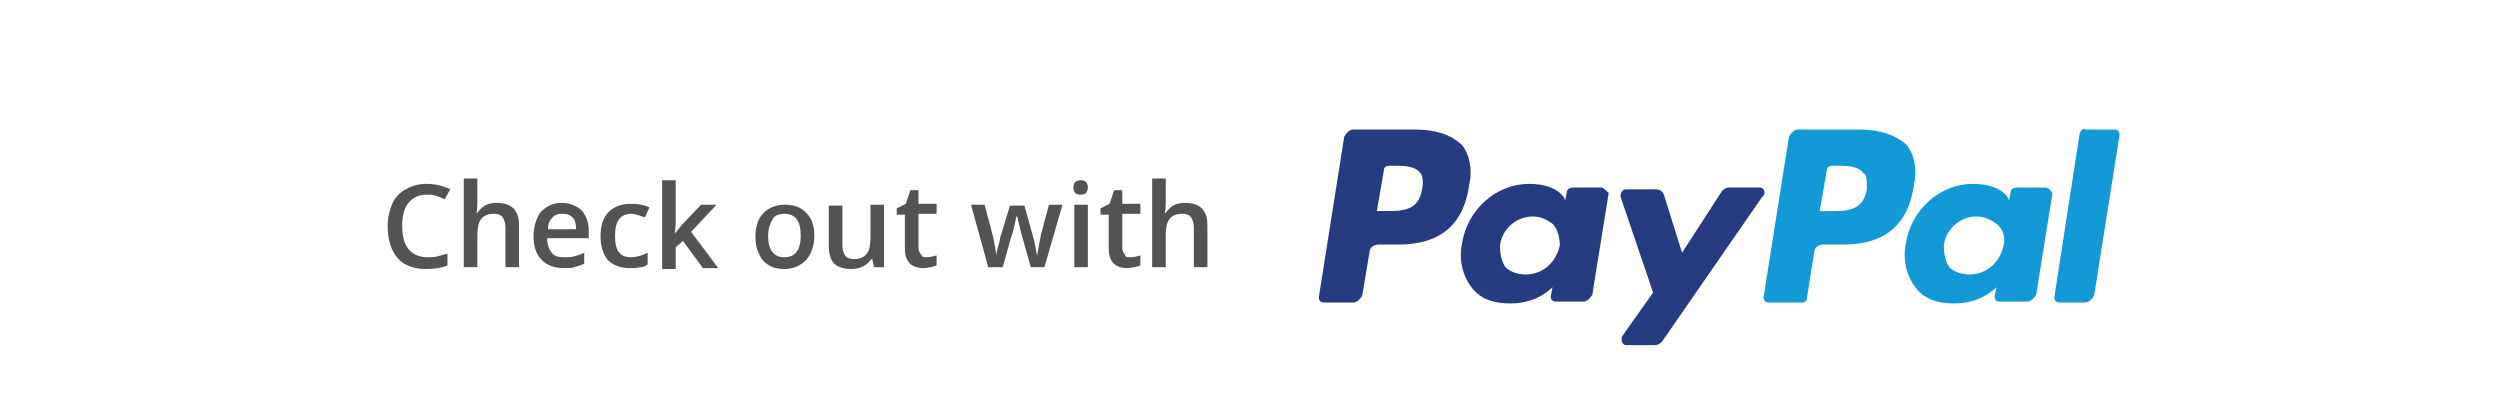 <svg xmlns="http://www.w3.org/2000/svg" width="276" height="44" viewBox="0 0 276 44"><path fill="none" d="M0 0h276v44H0z"/><g fill="#535353"><path d="M47.1 21.5c-.9 0-1.5.3-2 .9s-.7 1.5-.7 2.5c0 1.1.2 2 .7 2.6s1.2.9 2.1.9c.4 0 .8 0 1.1-.1.4-.1.7-.2 1.1-.3v1.3c-.7.3-1.5.4-2.4.4-1.3 0-2.4-.4-3.1-1.2-.7-.8-1.1-2-1.1-3.5 0-1 .2-1.8.5-2.5s.9-1.3 1.5-1.6c.7-.4 1.4-.6 2.3-.6.9 0 1.8.2 2.6.6l-.6 1.1c-.3-.1-.6-.3-1-.4-.3-.1-.6-.1-1-.1zM57.3 29.5h-1.5v-4.3c0-.5-.1-.9-.3-1.2-.2-.3-.6-.4-1-.4-.6 0-1.1.2-1.4.6-.3.4-.4 1-.4 1.9v3.4h-1.5v-9.8h1.5v2.5c0 .4 0 .8-.1 1.3h.1c.2-.3.5-.6.8-.8.4-.2.8-.3 1.3-.3 1.7 0 2.5.8 2.5 2.5v4.6zM62.3 29.6c-1.1 0-1.9-.3-2.5-.9-.6-.6-.9-1.5-.9-2.6s.3-2 .8-2.7c.6-.6 1.3-1 2.3-1 .9 0 1.6.3 2.2.8.5.6.8 1.3.8 2.3v.8h-4.6c0 .7.2 1.2.5 1.6s.8.5 1.4.5c.4 0 .8 0 1.1-.1.4-.1.7-.2 1.1-.4v1.2c-.4.2-.7.3-1.1.4-.2.1-.6.1-1.1.1zm-.2-6c-.5 0-.8.1-1.1.4s-.5.7-.5 1.3h3.1c0-.6-.1-1-.4-1.3s-.7-.4-1.1-.4zM69.5 29.6c-1 0-1.8-.3-2.4-.9-.5-.6-.8-1.5-.8-2.6 0-1.2.3-2.1.9-2.7s1.4-.9 2.5-.9c.7 0 1.4.1 2 .4l-.5 1.1c-.6-.2-1.1-.4-1.5-.4-1.2 0-1.8.8-1.8 2.4 0 .8.1 1.4.4 1.8s.7.6 1.3.6c.7 0 1.3-.2 1.9-.5v1.3c-.3.2-.5.3-.8.3-.4.1-.8.1-1.2.1zM74.5 25.8l.8-1 2.1-2.2h1.7l-2.8 3 3 4h-1.7l-2.2-3-.8.7v2.4h-1.5v-9.8h1.5v4.8l-.1 1.1zM89.9 26c0 1.1-.3 2-.9 2.7-.6.6-1.4 1-2.4 1-.6 0-1.2-.1-1.7-.4-.5-.3-.9-.7-1.1-1.3-.3-.5-.4-1.2-.4-1.9 0-1.1.3-2 .9-2.6.6-.6 1.4-.9 2.4-.9s1.8.3 2.4 1c.5.5.8 1.3.8 2.4zm-5.1 0c0 1.6.6 2.4 1.8 2.4 1.2 0 1.8-.8 1.8-2.4 0-1.6-.6-2.4-1.8-2.4-.6 0-1.1.2-1.3.6-.3.5-.5 1.1-.5 1.8zM96.5 29.5l-.2-.9h-.1c-.2.3-.5.6-.9.8s-.8.3-1.3.3c-.8 0-1.5-.2-1.9-.6-.4-.4-.6-1.1-.6-1.9v-4.5H93V27c0 .5.1.9.3 1.2.2.3.6.4 1 .4.6 0 1.1-.2 1.4-.6.3-.4.4-1 .4-1.9v-3.5h1.5v6.9h-1.1zM102.3 28.4c.4 0 .7-.1 1.1-.2v1.1c-.2.1-.4.1-.6.2-.3 0-.5.1-.8.1-1.4 0-2.1-.7-2.1-2.2v-3.7H99V23l1-.5.5-1.5h.9v1.5h2v1.1h-2v3.7c0 .4.1.6.3.8.1.3.3.3.6.3zM113.8 29.5l-.9-3.2c-.1-.3-.3-1.1-.6-2.4h-.1c-.2 1.1-.4 1.9-.6 2.4l-.9 3.2h-1.6l-1.9-6.9h1.5l.9 3.4c.2.8.3 1.6.4 2.2 0-.3.1-.7.2-1 .1-.4.2-.7.2-.9l1.1-3.6h1.6l1 3.6c.1.2.1.5.2.9s.1.8.2 1c.1-.5.2-1.2.4-2.2l.9-3.4h1.5l-2 6.9h-1.5zM118.5 20.7c0-.3.1-.5.2-.6.1-.1.3-.2.6-.2s.5.1.6.2c.1.1.2.3.2.6s-.1.4-.2.6c-.1.1-.3.2-.6.2s-.5-.1-.6-.2-.2-.3-.2-.6zm1.6 8.8h-1.5v-6.9h1.5v6.9zM124.8 28.4c.4 0 .7-.1 1.1-.2v1.1c-.2.1-.4.1-.6.2-.3 0-.5.1-.8.1-1.4 0-2.1-.7-2.1-2.2v-3.7h-.9V23l1-.5.5-1.5h.9v1.5h2v1.1h-2v3.7c0 .4.1.6.3.8 0 .3.3.3.6.3zM133.3 29.5h-1.5v-4.3c0-.5-.1-.9-.3-1.2-.2-.3-.6-.4-1-.4-.6 0-1.1.2-1.4.6-.3.4-.4 1-.4 1.9v3.4h-1.5v-9.8h1.5v2.5c0 .4 0 .8-.1 1.3h.1c.2-.3.5-.6.8-.8.4-.2.8-.3 1.3-.3 1.7 0 2.5.8 2.5 2.5v4.6z"/></g><path fill="#139AD6" d="M205.3 14.3h-6.8c-.4 0-.8.4-1 .8l-2.8 17.7c0 .4.2.6.6.6h3.6c.4 0 .6-.2.6-.6l.8-5c0-.4.4-.8 1-.8h2.2c4.6 0 7.2-2.2 7.8-6.6.4-1.8 0-3.4-.8-4.4-1.2-1.1-3-1.7-5.2-1.7m.8 6.6c-.4 2.4-2.2 2.4-4 2.4h-1.2l.8-4.6c0-.2.2-.4.6-.4h.4c1.2 0 2.4 0 3 .8.4.2.4.8.4 1.8"/><g fill="#263B80"><path d="M156.2 14.3h-6.8c-.4 0-.8.4-1 .8l-2.8 17.7c0 .4.2.6.6.6h3.2c.4 0 .8-.4 1-.8l.8-4.8c0-.4.4-.8 1-.8h2.2c4.6 0 7.2-2.2 7.8-6.6.4-1.8 0-3.4-.8-4.4-1.2-1.1-2.8-1.7-5.2-1.7m.8 6.6c-.4 2.4-2.2 2.4-4 2.4h-1l.8-4.6c0-.2.2-.4.6-.4h.4c1.2 0 2.4 0 3 .8.2.2.4.8.2 1.8M176.8 20.7h-3.2c-.2 0-.6.2-.6.4l-.2 1-.2-.4c-.8-1-2.2-1.4-3.8-1.4-3.6 0-6.8 2.8-7.4 6.6-.4 2 .2 3.8 1.2 5 1 1.2 2.4 1.6 4.2 1.6 3 0 4.6-1.8 4.6-1.8l-.2 1c0 .4.2.6.6.6h3c.4 0 .8-.4 1-.8l1.8-11.2c-.2-.2-.6-.6-.8-.6m-4.6 6.4c-.4 1.8-1.8 3.2-3.8 3.2-1 0-1.8-.4-2.2-.8-.4-.6-.6-1.4-.6-2.4.2-1.8 1.8-3.2 3.6-3.2 1 0 1.6.4 2.2.8.6.6.8 1.6.8 2.4"/></g><path fill="#139AD6" d="M225.8 20.7h-3.2c-.2 0-.6.2-.6.4l-.2 1-.2-.4c-.8-1-2.2-1.4-3.8-1.4-3.6 0-6.8 2.8-7.4 6.6-.4 2 .2 3.8 1.2 5 1 1.2 2.4 1.6 4.2 1.6 3 0 4.6-1.8 4.6-1.8l-.2 1c0 .4.2.6.6.6h3c.4 0 .8-.4 1-.8l1.8-11.2c-.2-.2-.4-.6-.8-.6m-4.6 6.4c-.4 1.8-1.8 3.2-3.8 3.2-1 0-1.8-.4-2.2-.8-.4-.6-.6-1.4-.6-2.4.2-1.8 1.8-3.2 3.6-3.2 1 0 1.6.4 2.2.8.8.6 1 1.6.8 2.4"/><path fill="#263B80" d="M194.3 20.7h-3.4c-.4 0-.6.2-.8.4l-4.4 6.8-2-6.4c-.2-.4-.4-.6-1-.6h-3.2c-.4 0-.6.4-.6.8l3.6 10.6-3.4 4.8c-.2.4 0 1 .4 1h3.2c.4 0 .6-.2.8-.4l11-15.9c.6-.5.2-1.1-.2-1.1"/><path fill="#139AD6" d="M229.6 14.7l-2.8 18.1c0 .4.2.6.6.6h2.8c.4 0 .8-.4 1-.8l2.8-17.7c0-.4-.2-.6-.6-.6h-3.2c-.2-.2-.4 0-.6.4"/></svg>